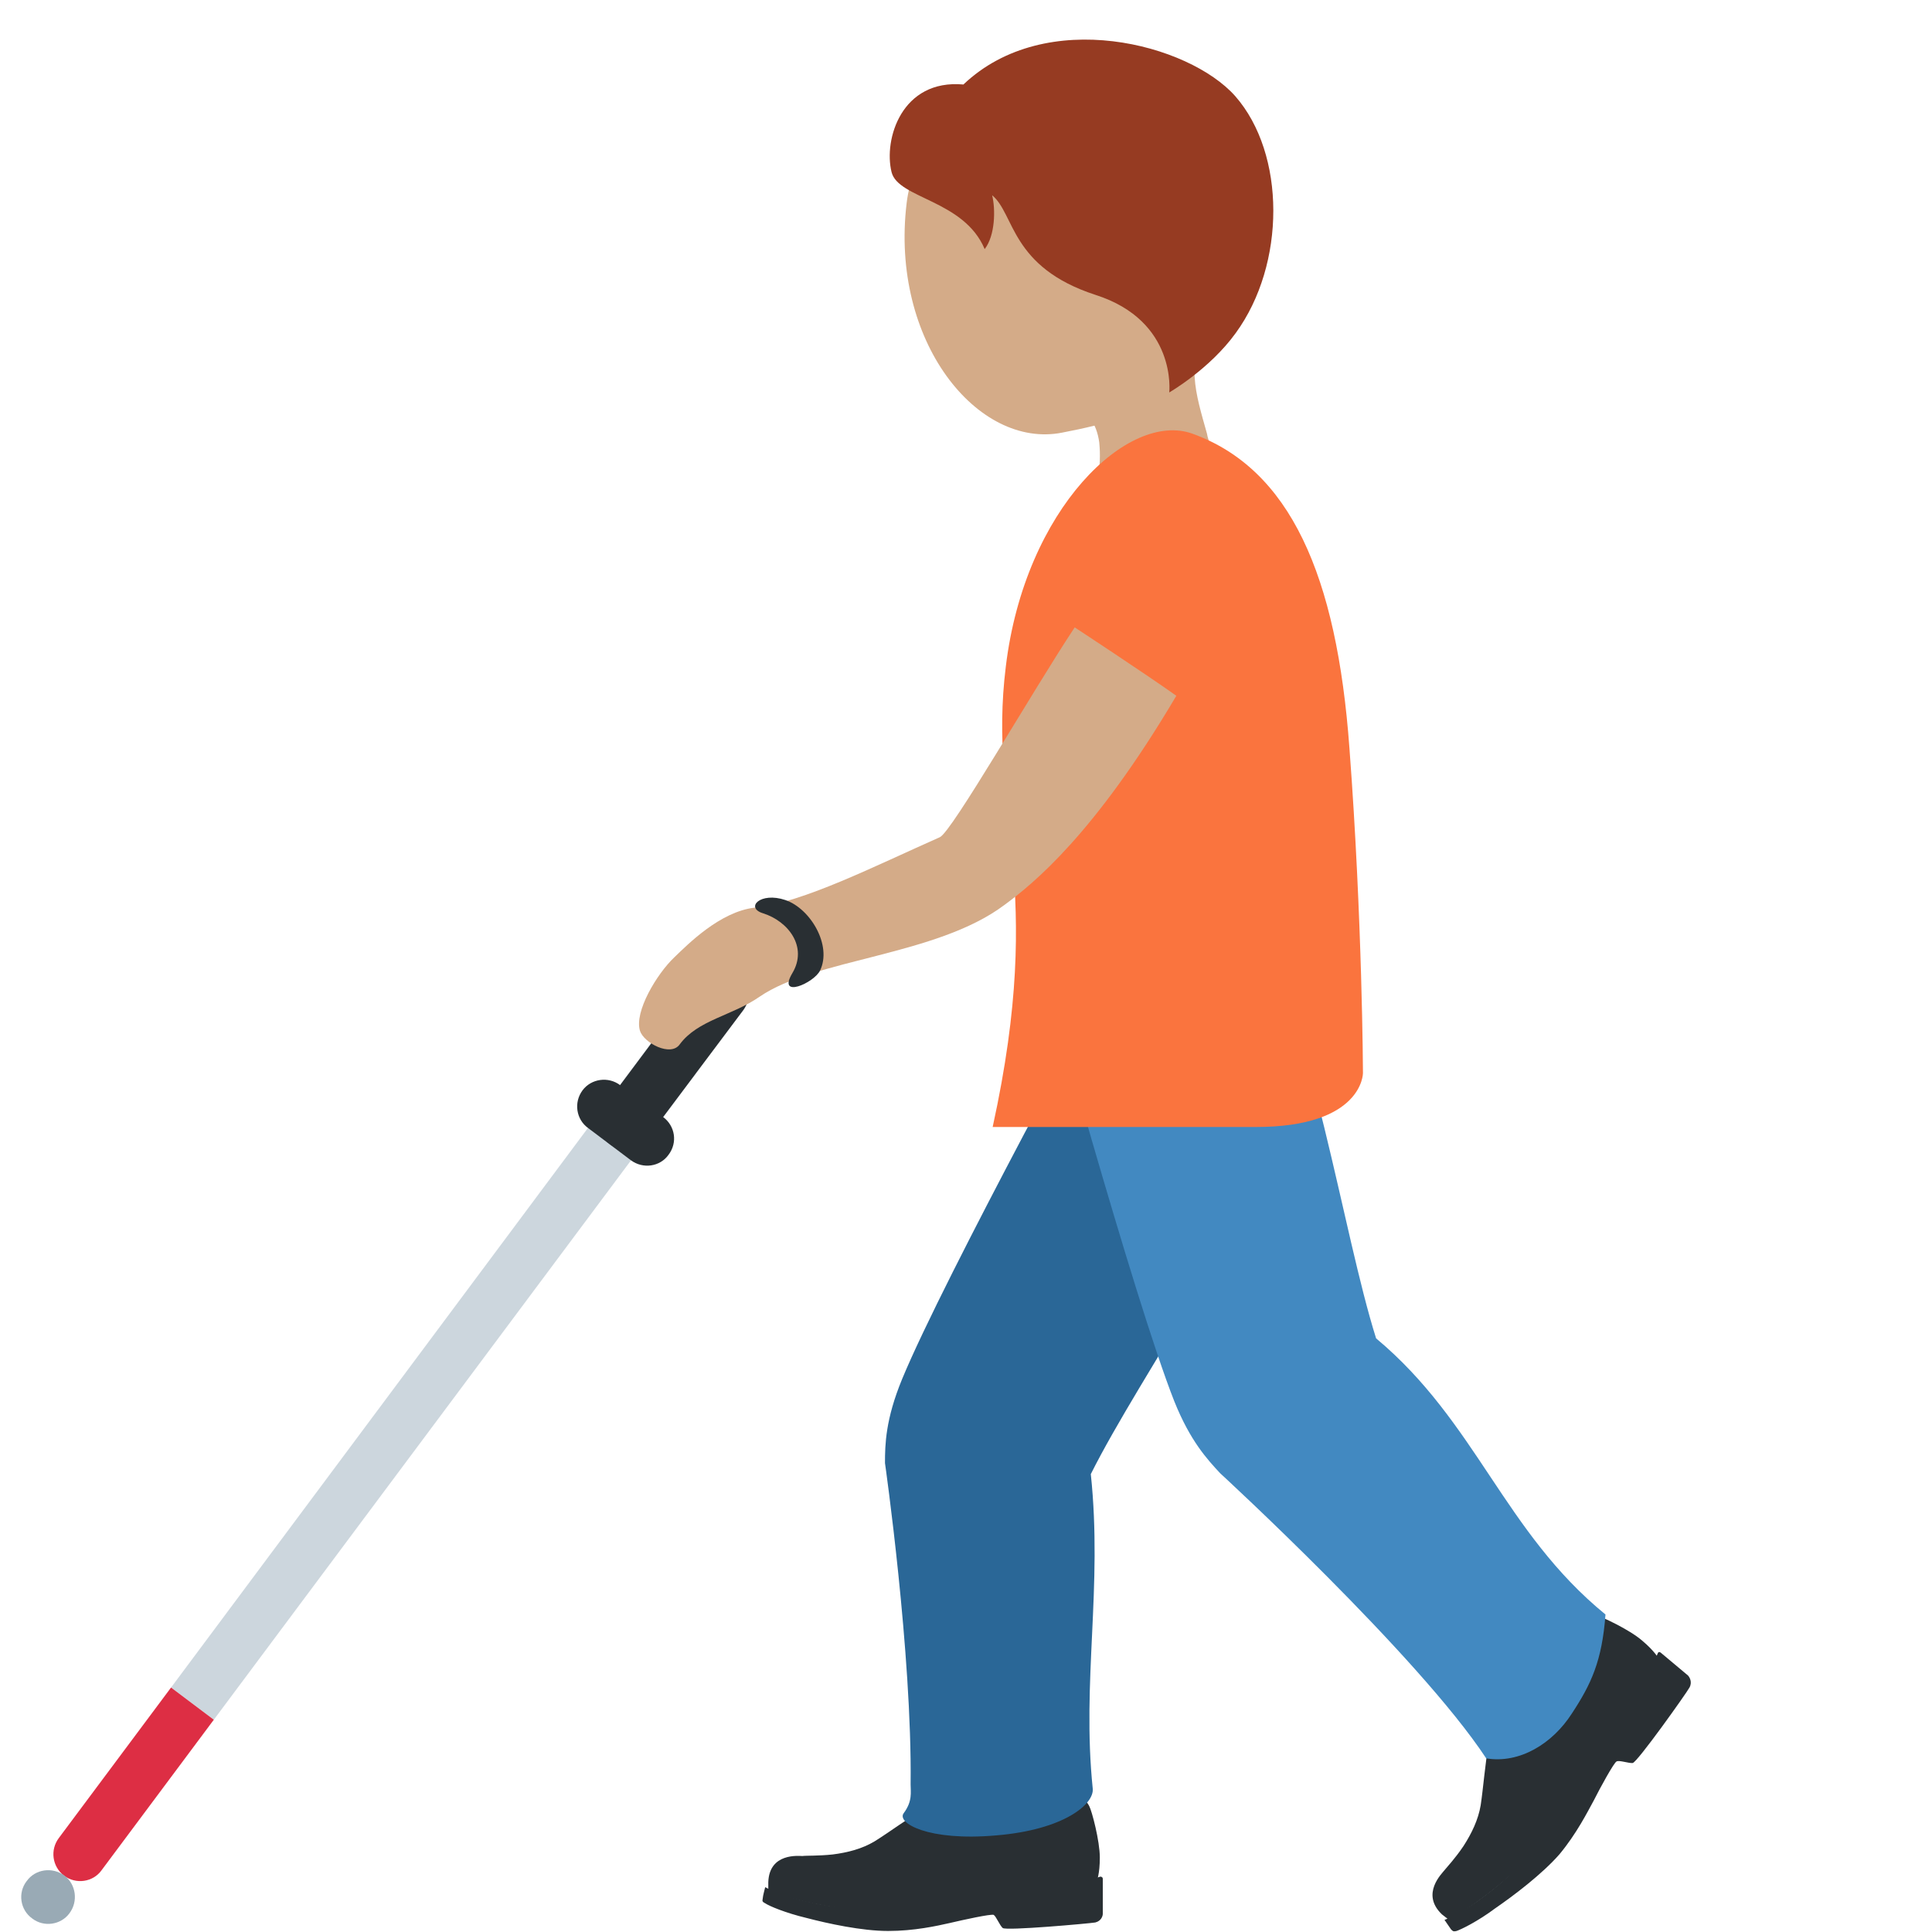 <?xml version="1.0" encoding="UTF-8"?>
<svg xmlns="http://www.w3.org/2000/svg" xmlns:xlink="http://www.w3.org/1999/xlink" width="15pt" height="15pt" viewBox="0 0 15 15" version="1.1">
<g id="surface1">
<path style=" stroke:none;fill-rule:nonzero;fill:rgb(80%,83.922%,86.667%);fill-opacity:1;" d="M 5.062 8.09 L 5.398 8.34 L 1.66 13.352 L 1.328 13.102 Z M 5.062 8.09 "/>
<path style=" stroke:none;fill-rule:nonzero;fill:rgb(86.667%,18.039%,26.667%);fill-opacity:1;" d="M 1.328 13.102 L 0.457 14.27 C 0.387 14.363 0.406 14.492 0.496 14.562 C 0.59 14.633 0.723 14.613 0.789 14.52 L 1.66 13.352 Z M 1.328 13.102 "/>
<path style=" stroke:none;fill-rule:nonzero;fill:rgb(16.078%,18.431%,20%);fill-opacity:1;" d="M 4.734 8.883 C 4.641 8.816 4.621 8.684 4.691 8.59 L 5.438 7.59 C 5.504 7.496 5.637 7.477 5.73 7.547 C 5.82 7.613 5.84 7.746 5.773 7.84 L 5.023 8.84 C 4.957 8.934 4.824 8.953 4.734 8.883 Z M 4.734 8.883 "/>
<path style=" stroke:none;fill-rule:nonzero;fill:rgb(16.078%,18.431%,20%);fill-opacity:1;" d="M 4.898 9.008 L 4.566 8.758 C 4.473 8.691 4.453 8.559 4.523 8.465 C 4.59 8.375 4.723 8.355 4.816 8.426 L 5.148 8.672 C 5.242 8.742 5.262 8.871 5.191 8.965 C 5.125 9.059 4.992 9.078 4.898 9.008 Z M 4.898 9.008 "/>
<path style=" stroke:none;fill-rule:nonzero;fill:rgb(60%,66.667%,70.98%);fill-opacity:1;" d="M 0.25 14.895 C 0.156 14.828 0.137 14.695 0.207 14.605 C 0.273 14.512 0.406 14.492 0.5 14.562 C 0.59 14.629 0.609 14.762 0.539 14.855 C 0.473 14.945 0.34 14.965 0.25 14.895 Z M 0.25 14.895 "/>
<path style=" stroke:none;fill-rule:nonzero;fill:rgb(16.078%,18.431%,20%);fill-opacity:1;" d="M 8.516 14.605 C 8.516 14.605 8.539 14.547 8.539 14.422 C 8.539 14.293 8.477 14.059 8.457 14.023 C 8.441 13.992 8.422 13.965 8.375 13.977 C 8.344 13.988 8.09 14.113 7.93 14.121 C 7.629 14.133 7.484 13.863 7.484 13.863 C 7.484 13.863 7.32 13.957 7.188 14.035 C 7.055 14.113 6.902 14.227 6.789 14.297 C 6.691 14.355 6.582 14.383 6.465 14.398 C 6.352 14.41 6.258 14.406 6.23 14.41 C 6.203 14.41 5.973 14.383 5.965 14.613 L 5.965 14.68 C 5.965 14.68 6.379 14.844 6.941 14.844 C 7.508 14.844 7.598 14.68 7.961 14.68 C 8.328 14.68 8.516 14.605 8.516 14.605 Z M 8.516 14.605 "/>
<path style=" stroke:none;fill-rule:nonzero;fill:rgb(16.078%,18.431%,20%);fill-opacity:1;" d="M 7.785 14.969 C 7.762 14.949 7.734 14.879 7.715 14.867 C 7.691 14.859 7.477 14.906 7.375 14.93 C 7.273 14.953 7.098 14.992 6.895 14.992 C 6.691 14.992 6.426 14.934 6.262 14.891 C 6.098 14.852 5.969 14.797 5.941 14.777 C 5.91 14.762 5.922 14.754 5.922 14.738 C 5.922 14.723 5.941 14.652 5.941 14.652 C 5.941 14.652 6.047 14.711 6.227 14.754 C 6.402 14.797 6.582 14.828 6.887 14.828 C 7.191 14.828 7.383 14.785 7.543 14.742 C 7.738 14.688 8.027 14.629 8.23 14.629 C 8.391 14.629 8.5 14.582 8.543 14.57 C 8.555 14.57 8.562 14.578 8.562 14.586 L 8.562 14.859 C 8.562 14.875 8.551 14.914 8.504 14.926 C 8.457 14.934 7.809 14.992 7.785 14.969 Z M 12.879 12.879 C 12.879 12.879 12.848 12.82 12.75 12.738 C 12.652 12.652 12.426 12.547 12.387 12.539 C 12.352 12.531 12.32 12.531 12.301 12.574 C 12.285 12.605 12.215 12.883 12.113 13.012 C 11.926 13.254 11.621 13.188 11.621 13.188 C 11.621 13.188 11.586 13.379 11.559 13.531 C 11.531 13.688 11.516 13.883 11.496 14.016 C 11.477 14.129 11.426 14.234 11.363 14.332 C 11.297 14.43 11.234 14.496 11.215 14.52 C 11.199 14.543 11.027 14.703 11.195 14.863 L 11.25 14.906 C 11.25 14.906 11.648 14.695 12.023 14.258 C 12.398 13.816 12.328 13.641 12.566 13.359 C 12.809 13.074 12.879 12.879 12.879 12.879 Z M 12.879 12.879 "/>
<path style=" stroke:none;fill-rule:nonzero;fill:rgb(16.078%,18.431%,20%);fill-opacity:1;" d="M 12.676 13.688 C 12.645 13.691 12.57 13.664 12.551 13.676 C 12.531 13.684 12.422 13.883 12.375 13.977 C 12.324 14.07 12.242 14.234 12.109 14.395 C 11.973 14.551 11.75 14.719 11.609 14.816 C 11.473 14.918 11.344 14.98 11.309 14.992 C 11.277 15 11.277 14.988 11.266 14.98 C 11.258 14.969 11.215 14.906 11.215 14.906 C 11.215 14.906 11.328 14.863 11.48 14.754 C 11.629 14.645 11.773 14.527 11.973 14.293 C 12.176 14.055 12.27 13.875 12.34 13.723 C 12.43 13.535 12.574 13.277 12.711 13.117 C 12.812 12.992 12.852 12.875 12.871 12.836 C 12.875 12.824 12.887 12.824 12.895 12.832 L 13.105 13.008 C 13.117 13.02 13.141 13.059 13.117 13.102 C 13.094 13.145 12.711 13.684 12.676 13.688 Z M 12.676 13.688 "/>
<path style=" stroke:none;fill-rule:nonzero;fill:rgb(83.137%,67.059%,53.333%);fill-opacity:1;" d="M 8.75 0.59 C 8.078 0.391 7.129 0.812 7.039 1.578 C 6.91 2.648 7.59 3.488 8.246 3.359 C 8.938 3.227 9.352 3.035 9.57 2.293 C 9.789 1.555 9.422 0.793 8.75 0.59 Z M 8.75 0.59 "/>
<path style=" stroke:none;fill-rule:nonzero;fill:rgb(83.137%,67.059%,53.333%);fill-opacity:1;" d="M 9.402 2.496 C 10.254 1.301 7.98 1.605 7.98 1.605 C 7.547 1.656 7.906 2.352 7.738 2.762 C 7.621 3.047 8.223 3.141 8.223 3.141 C 8.223 3.141 8.492 3.113 8.535 3.438 L 8.535 3.441 C 8.543 3.523 8.543 3.625 8.516 3.758 C 8.379 4.43 9.293 4.758 9.43 4.086 C 9.484 3.816 9.434 3.594 9.375 3.387 L 9.371 3.367 C 9.285 3.059 9.191 2.789 9.402 2.496 Z M 9.402 2.496 "/>
<path style=" stroke:none;fill-rule:nonzero;fill:rgb(58.824%,23.137%,13.333%);fill-opacity:1;" d="M 9.59 0.746 C 9.23 0.34 8.121 0.047 7.48 0.656 C 7 0.613 6.859 1.082 6.922 1.336 C 6.973 1.543 7.484 1.551 7.645 1.934 C 7.727 1.828 7.73 1.625 7.703 1.516 C 7.879 1.66 7.844 2.074 8.504 2.289 C 9.141 2.492 9.078 3.047 9.078 3.047 C 9.078 3.047 9.391 2.867 9.594 2.586 C 9.984 2.051 9.984 1.195 9.59 0.746 Z M 9.59 0.746 "/>
<path style=" stroke:none;fill-rule:nonzero;fill:rgb(16.471%,40.392%,59.216%);fill-opacity:1;" d="M 7.734 14.25 C 7.203 14.297 6.961 14.152 7.016 14.078 C 7.086 13.984 7.07 13.914 7.07 13.855 C 7.082 12.836 6.871 11.359 6.871 11.359 C 6.871 11.215 6.875 11.02 7.004 10.707 C 7.328 9.922 8.648 7.504 8.648 7.504 C 8.879 7.105 9.387 6.965 9.785 7.191 C 10.188 7.422 10.254 7.777 10.098 8.332 C 9.797 9.375 8.859 10.664 8.469 11.445 C 8.562 12.328 8.398 13.051 8.484 13.887 C 8.496 14.008 8.258 14.207 7.734 14.25 Z M 7.734 14.25 "/>
<path style=" stroke:none;fill-rule:nonzero;fill:rgb(25.882%,53.725%,75.686%);fill-opacity:1;" d="M 12.203 13.305 C 12.055 13.535 11.801 13.695 11.539 13.652 C 11.012 12.852 9.473 11.438 9.473 11.438 C 9.375 11.332 9.242 11.191 9.117 10.879 C 8.805 10.09 8.074 7.43 8.074 7.43 C 7.961 6.984 8.23 6.527 8.68 6.418 C 9.125 6.305 9.422 6.512 9.691 7.02 C 10.203 7.977 10.422 9.559 10.684 10.391 C 11.465 11.043 11.676 11.891 12.465 12.535 C 12.438 12.895 12.355 13.074 12.203 13.305 Z M 12.203 13.305 "/>
<path style=" stroke:none;fill-rule:nonzero;fill:rgb(98.039%,45.49%,24.314%);fill-opacity:1;" d="M 10.582 8.332 C 10.582 8.332 10.582 8.75 9.75 8.75 L 7.707 8.75 C 8.125 6.844 7.668 6.316 7.809 5.176 C 7.957 3.945 8.762 3.188 9.258 3.367 C 10.016 3.641 10.379 4.465 10.477 5.809 C 10.578 7.148 10.582 8.332 10.582 8.332 Z M 10.582 8.332 "/>
<path style=" stroke:none;fill-rule:nonzero;fill:rgb(83.137%,67.059%,53.333%);fill-opacity:1;" d="M 8.344 4.871 C 8.02 5.359 7.391 6.457 7.297 6.5 C 6.793 6.723 6.234 7.008 5.859 7.047 C 5.59 7.078 5.34 7.332 5.234 7.434 C 5.102 7.559 4.922 7.855 4.969 8.004 C 5 8.098 5.207 8.207 5.277 8.109 C 5.418 7.918 5.684 7.887 5.898 7.738 C 6.332 7.441 7.27 7.422 7.797 7.027 C 8.02 6.863 8.496 6.48 9.133 5.402 C 8.887 5.227 8.344 4.871 8.344 4.871 Z M 8.344 4.871 "/>
<path style=" stroke:none;fill-rule:nonzero;fill:rgb(16.078%,18.431%,20%);fill-opacity:1;" d="M 5.922 7.09 C 6.121 7.152 6.273 7.352 6.152 7.555 C 6.031 7.758 6.32 7.633 6.367 7.535 C 6.461 7.34 6.293 7.055 6.098 6.988 C 5.902 6.922 5.785 7.047 5.922 7.09 Z M 5.922 7.09 "/>
</g>
</svg>
